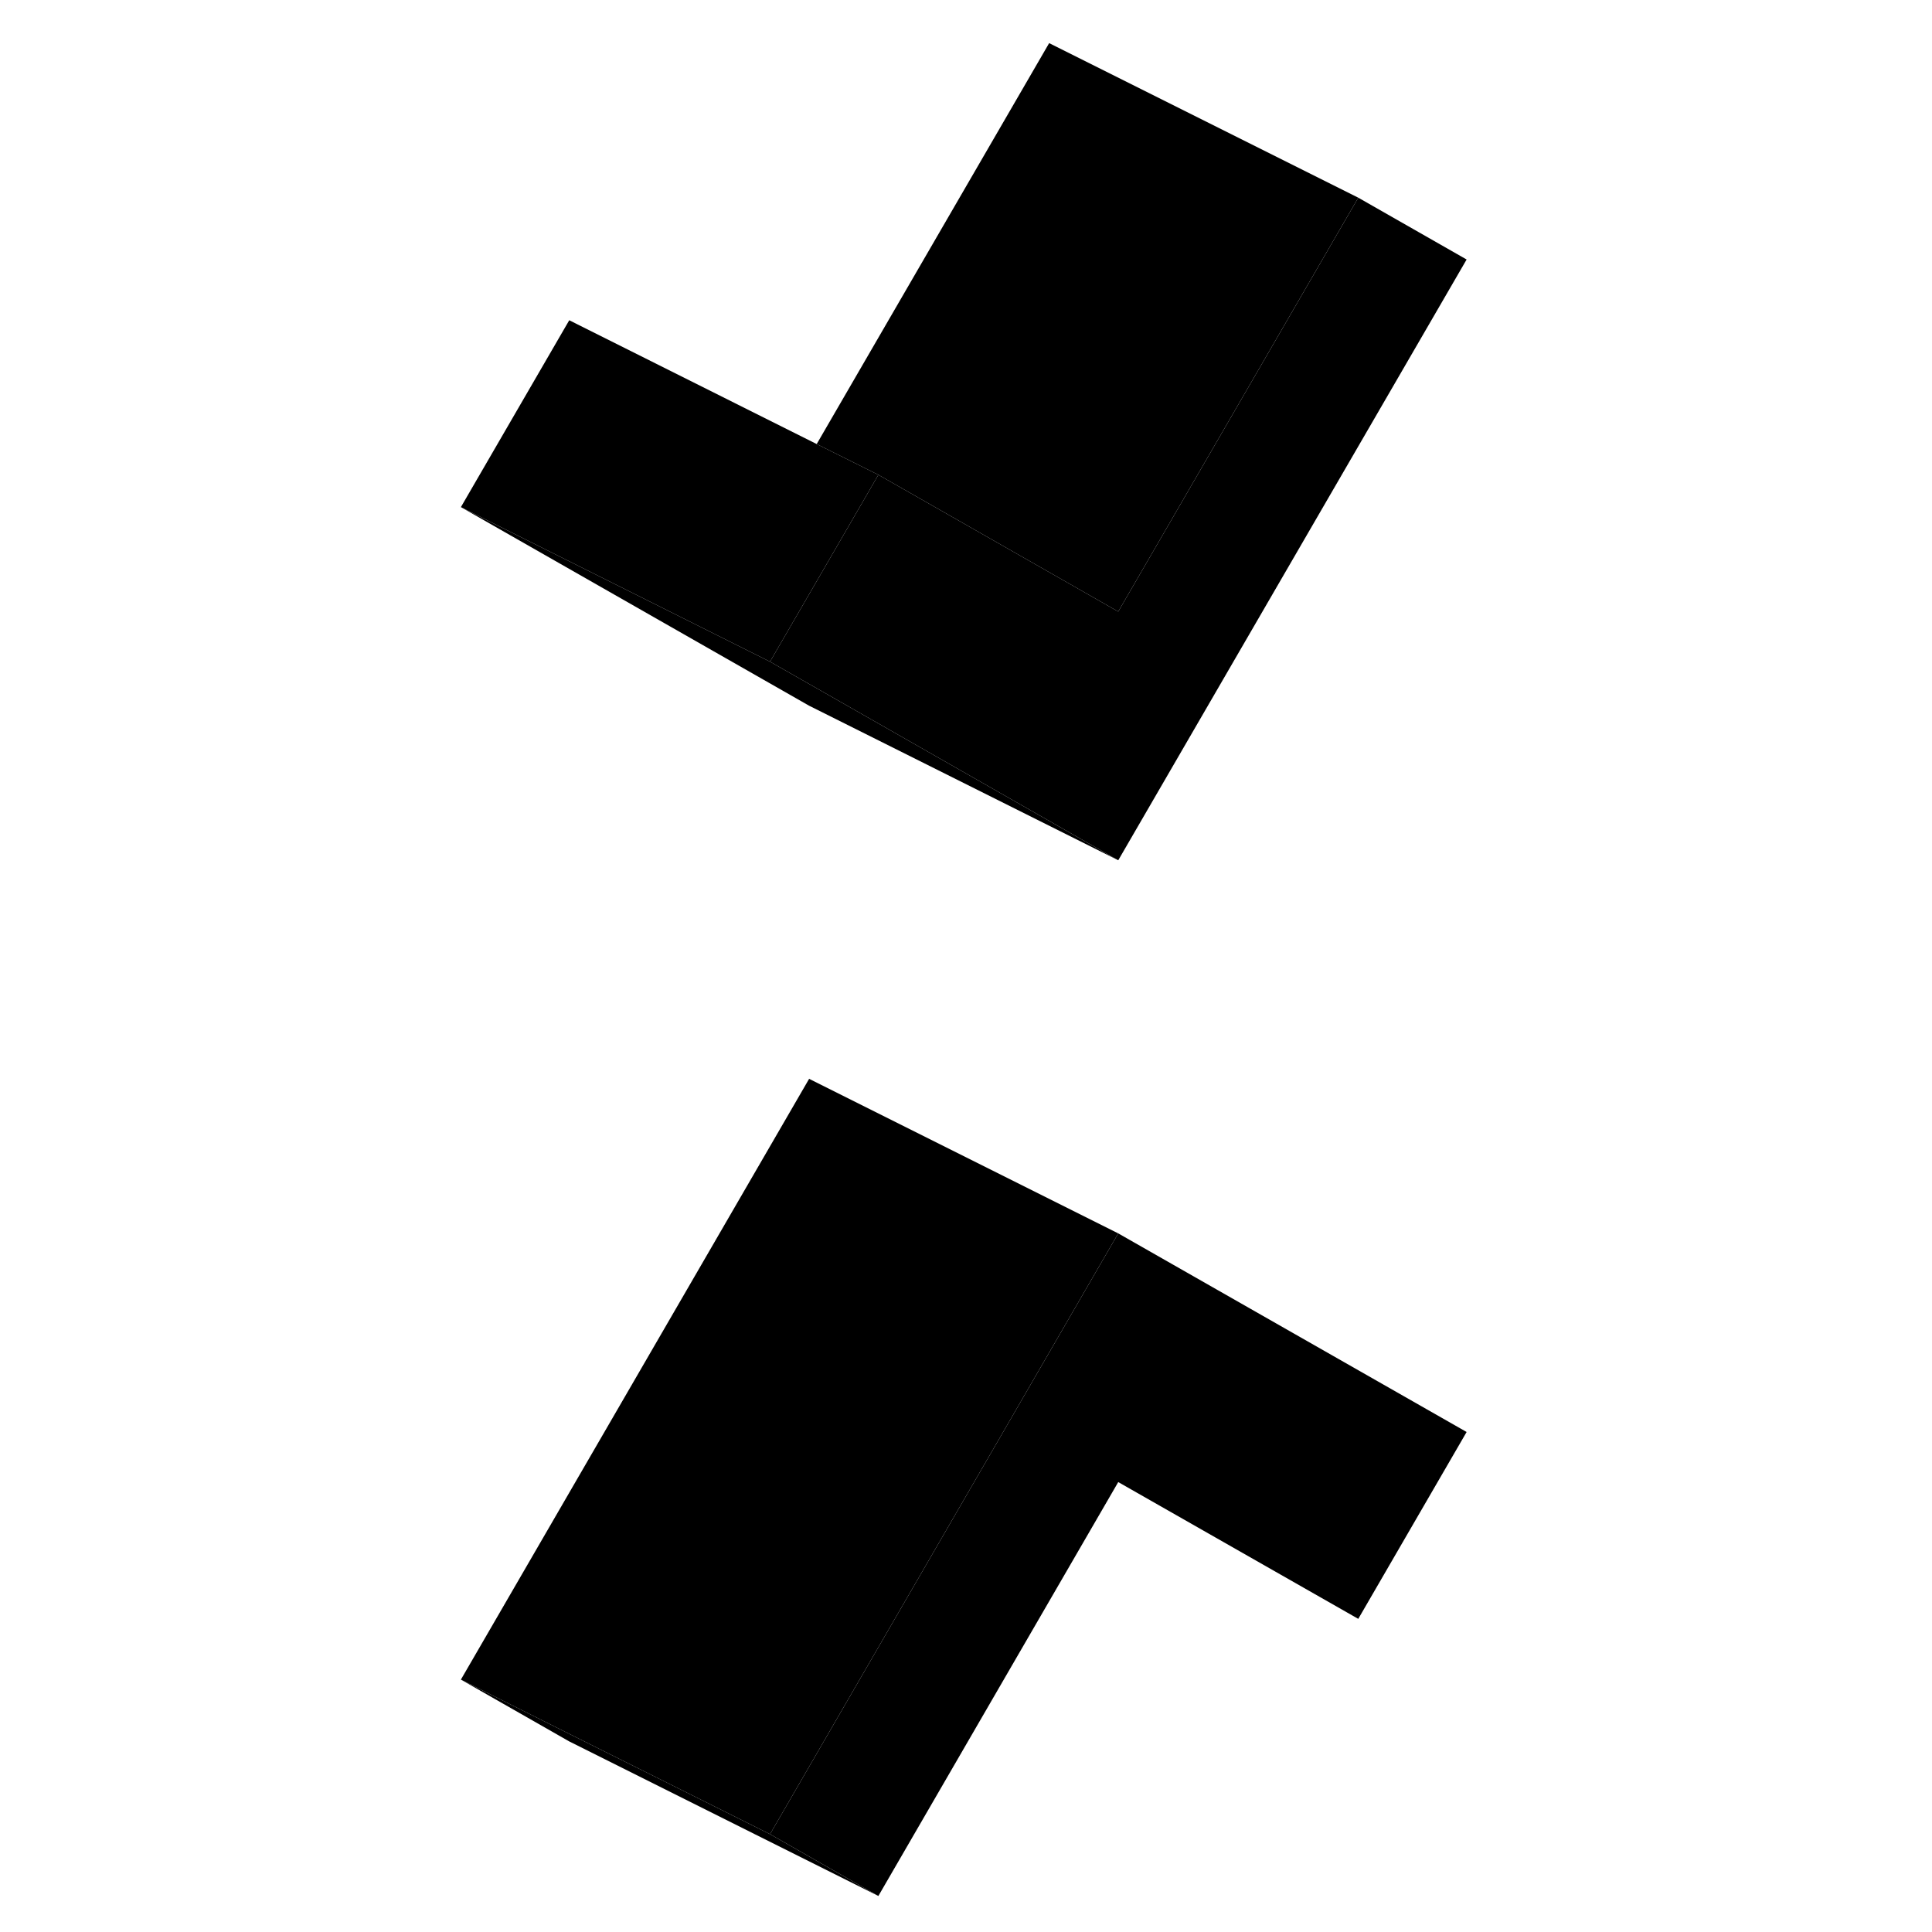 <svg width="24" height="24" viewBox="0 0 70 125" xmlns="http://www.w3.org/2000/svg" stroke-width="1px" stroke-linecap="round" stroke-linejoin="round">
    <path d="M67.39 92.65L60.38 104.74L44.85 95.89L29.33 122.67L22.32 118.67L37.23 92.95L44.24 80.85L44.85 79.8L67.39 92.65Z" class="pr-icon-iso-solid-stroke" stroke-linejoin="round"/>
    <path d="M29.33 122.67L9.33 112.67L2.32 108.67L9.55 112.29L22.32 118.67L29.33 122.67Z" class="pr-icon-iso-solid-stroke" stroke-linejoin="round"/>
    <path d="M44.85 55.66L24.85 45.66L2.32 32.81L22.32 42.81L25.46 44.6L44.85 55.66Z" class="pr-icon-iso-solid-stroke" stroke-linejoin="round"/>
    <path d="M29.33 30.72L28.84 31.57L22.32 42.81L2.32 32.81L9.33 20.72L25.34 28.73L29.33 30.72Z" class="pr-icon-iso-solid-stroke" stroke-linejoin="round"/>
    <path d="M67.39 16.79L44.85 55.66L25.46 44.6L22.32 42.81L28.84 31.57L29.33 30.72L32.47 32.51L44.85 39.57L60.38 12.79L67.39 16.79Z" class="pr-icon-iso-solid-stroke" stroke-linejoin="round"/>
    <path d="M60.38 12.79L44.85 39.57L32.47 32.51L29.33 30.72L25.34 28.73L40.38 2.79L60.38 12.79Z" class="pr-icon-iso-solid-stroke" stroke-linejoin="round"/>
    <path d="M44.85 79.8L44.24 80.85L37.23 92.95L22.32 118.67L9.55 112.29L2.32 108.67L24.85 69.8L44.85 79.8Z" class="pr-icon-iso-solid-stroke" stroke-linejoin="round"/>
</svg>